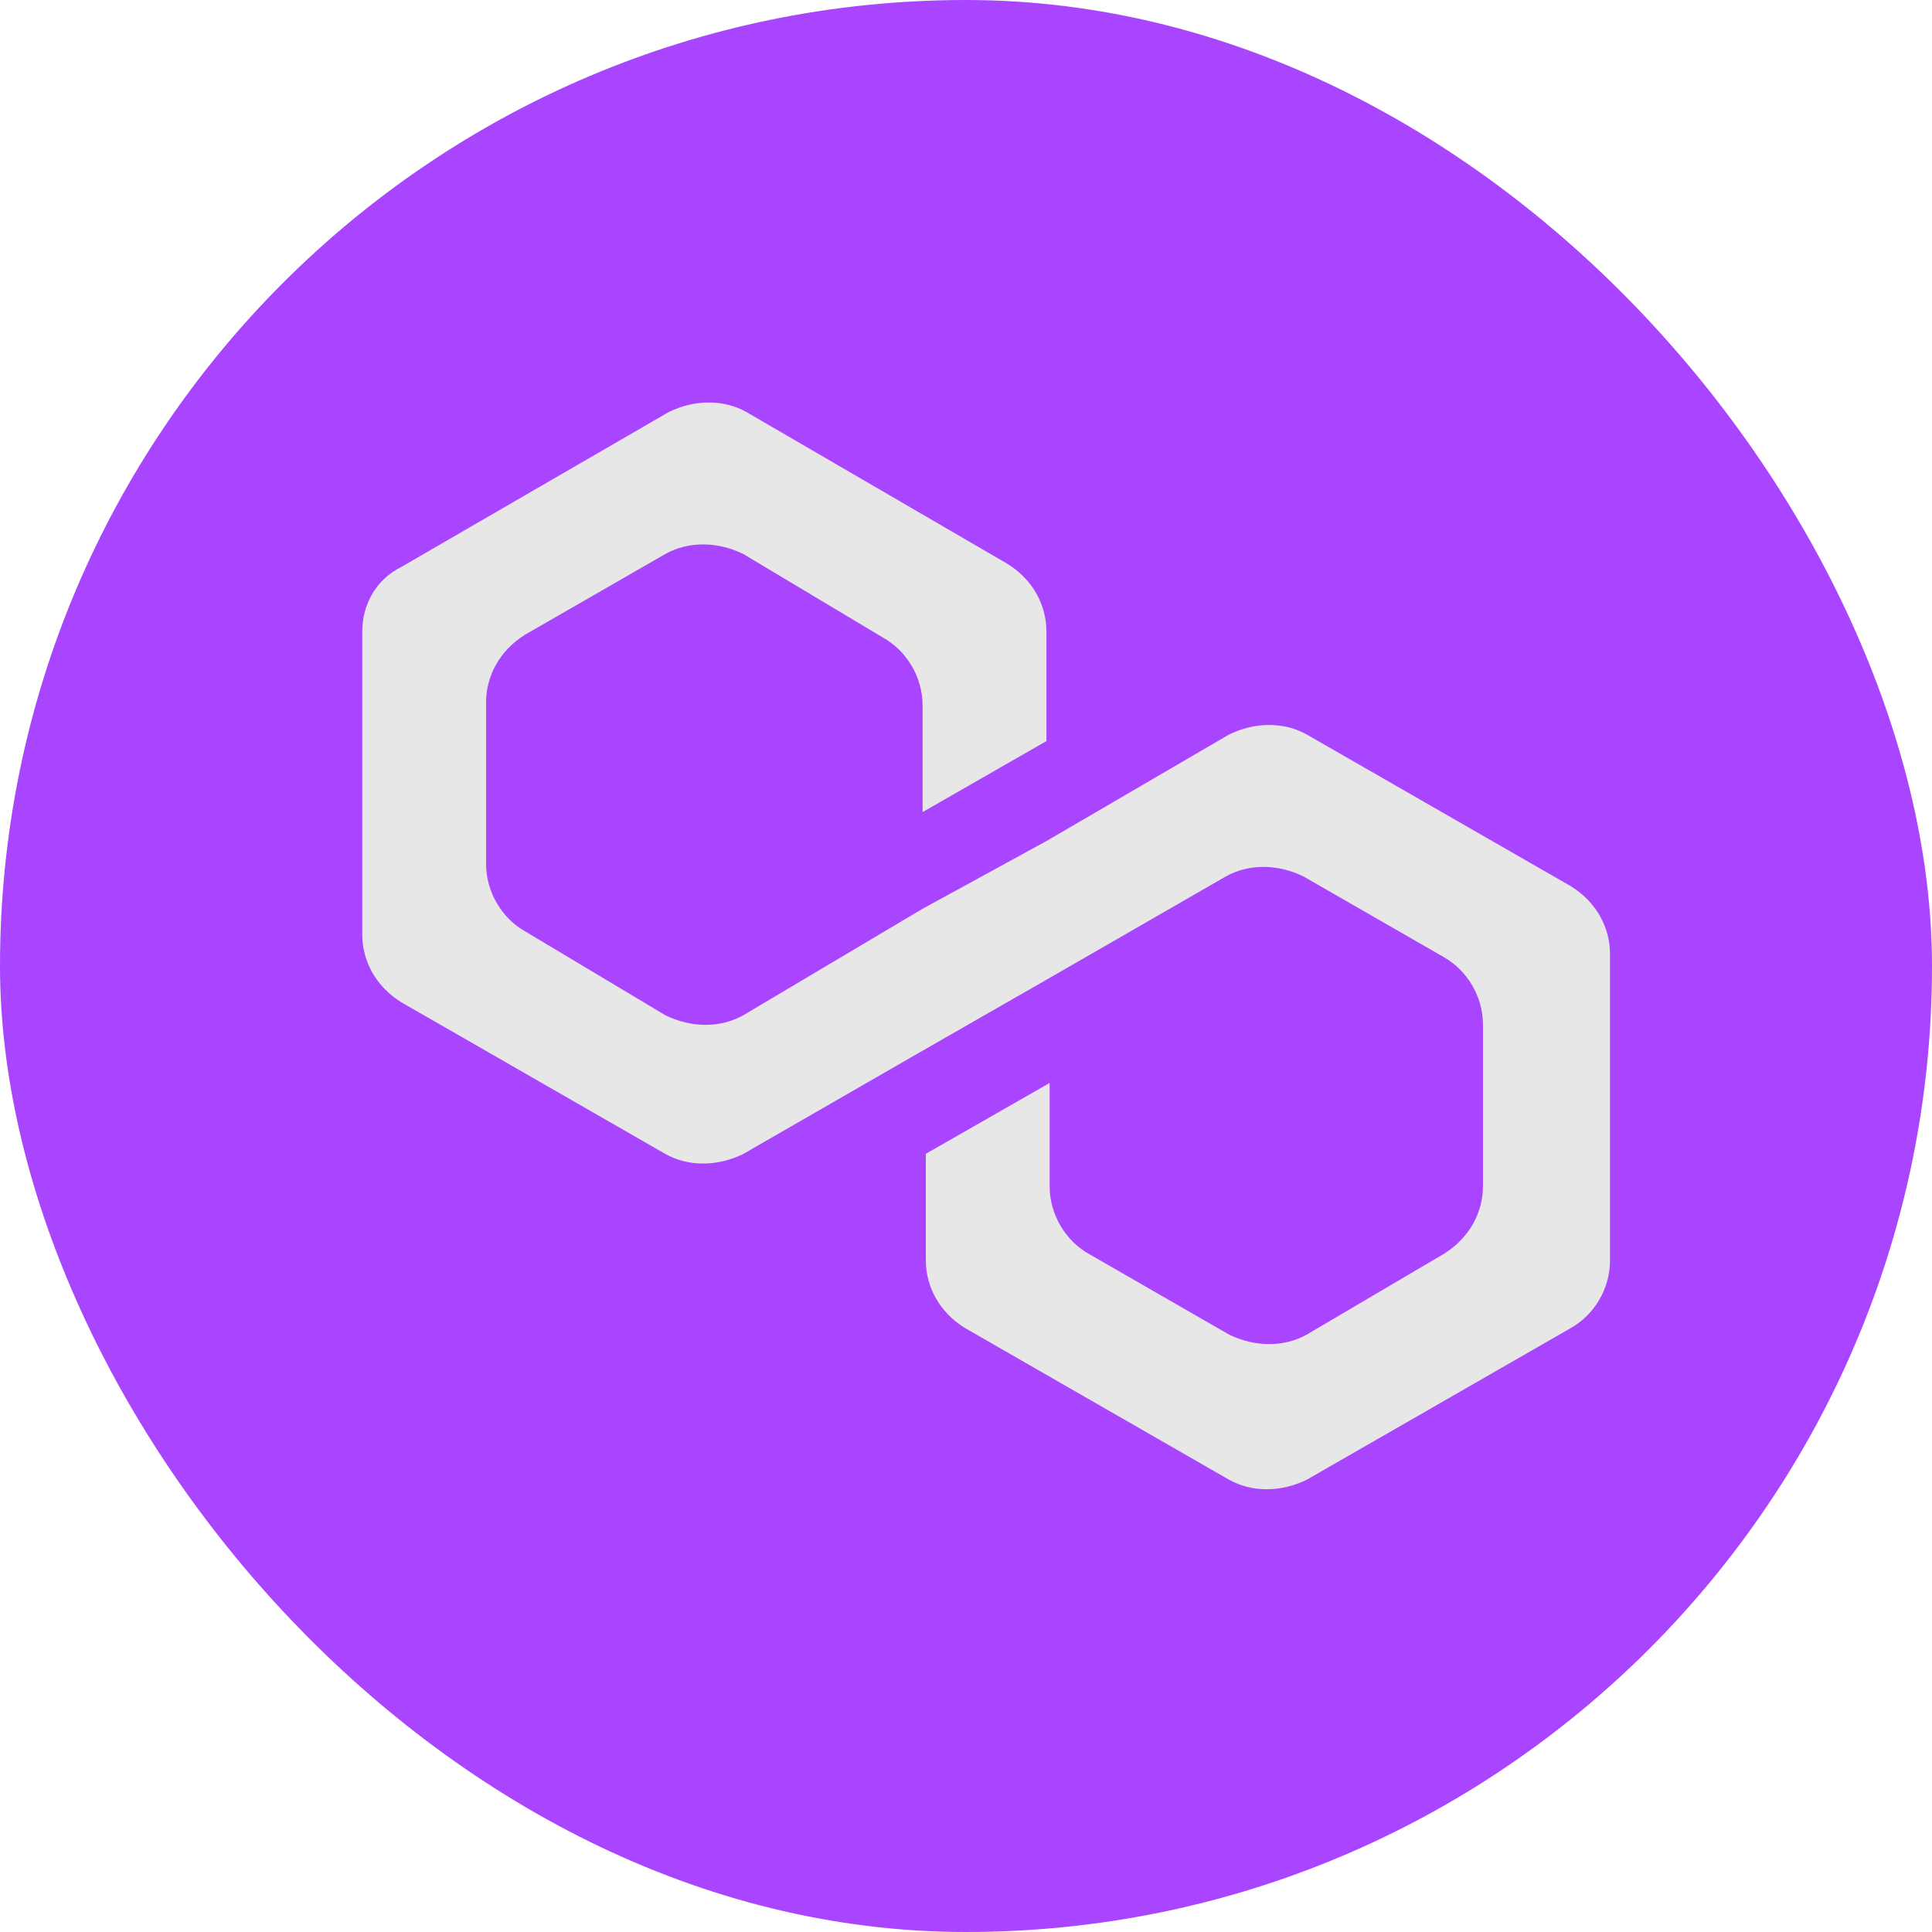 <svg xmlns="http://www.w3.org/2000/svg" width="24" height="24" viewBox="0 0 24 24">
    <g fill="none" fill-rule="evenodd">
        <g>
            <g>
                <g transform="translate(-20 -1466) translate(0 1450) translate(20 16)">
                    <rect width="24" height="24" fill="#A945FF" rx="12"/>
                    <path fill="#E7E7E7" d="M16.236 9.126c-.283-.16-.647-.16-.971 0l-2.266 1.322-1.538.841-2.226 1.322c-.283.16-.648.16-.971 0l-1.74-1.041c-.284-.16-.486-.481-.486-.842V8.726c0-.321.162-.641.485-.842l1.74-1.001c.284-.16.648-.16.972 0l1.74 1.041c.283.16.486.481.486.842v1.322l1.538-.882V7.844c0-.32-.162-.64-.486-.841L9.275 5.12c-.283-.16-.647-.16-.97 0l-3.32 1.923c-.323.16-.485.48-.485.801v3.766c0 .32.162.64.486.841l3.278 1.883c.283.16.647.16.971 0l2.226-1.282 1.538-.881 2.226-1.282c.283-.16.647-.16.97 0l1.741 1.001c.283.16.486.48.486.841v2.003c0 .32-.162.641-.486.842l-1.7 1.001c-.283.16-.647.16-.971 0l-1.74-1.001c-.283-.16-.486-.481-.486-.842v-1.281l-1.538.88v1.323c0 .32.162.64.486.841l3.278 1.883c.283.16.648.16.971 0l3.278-1.883c.284-.16.486-.48.486-.841V11.85c0-.32-.162-.64-.486-.841l-3.278-1.883z"/>
                </g>
            </g>
        </g>
    </g>
</svg>

